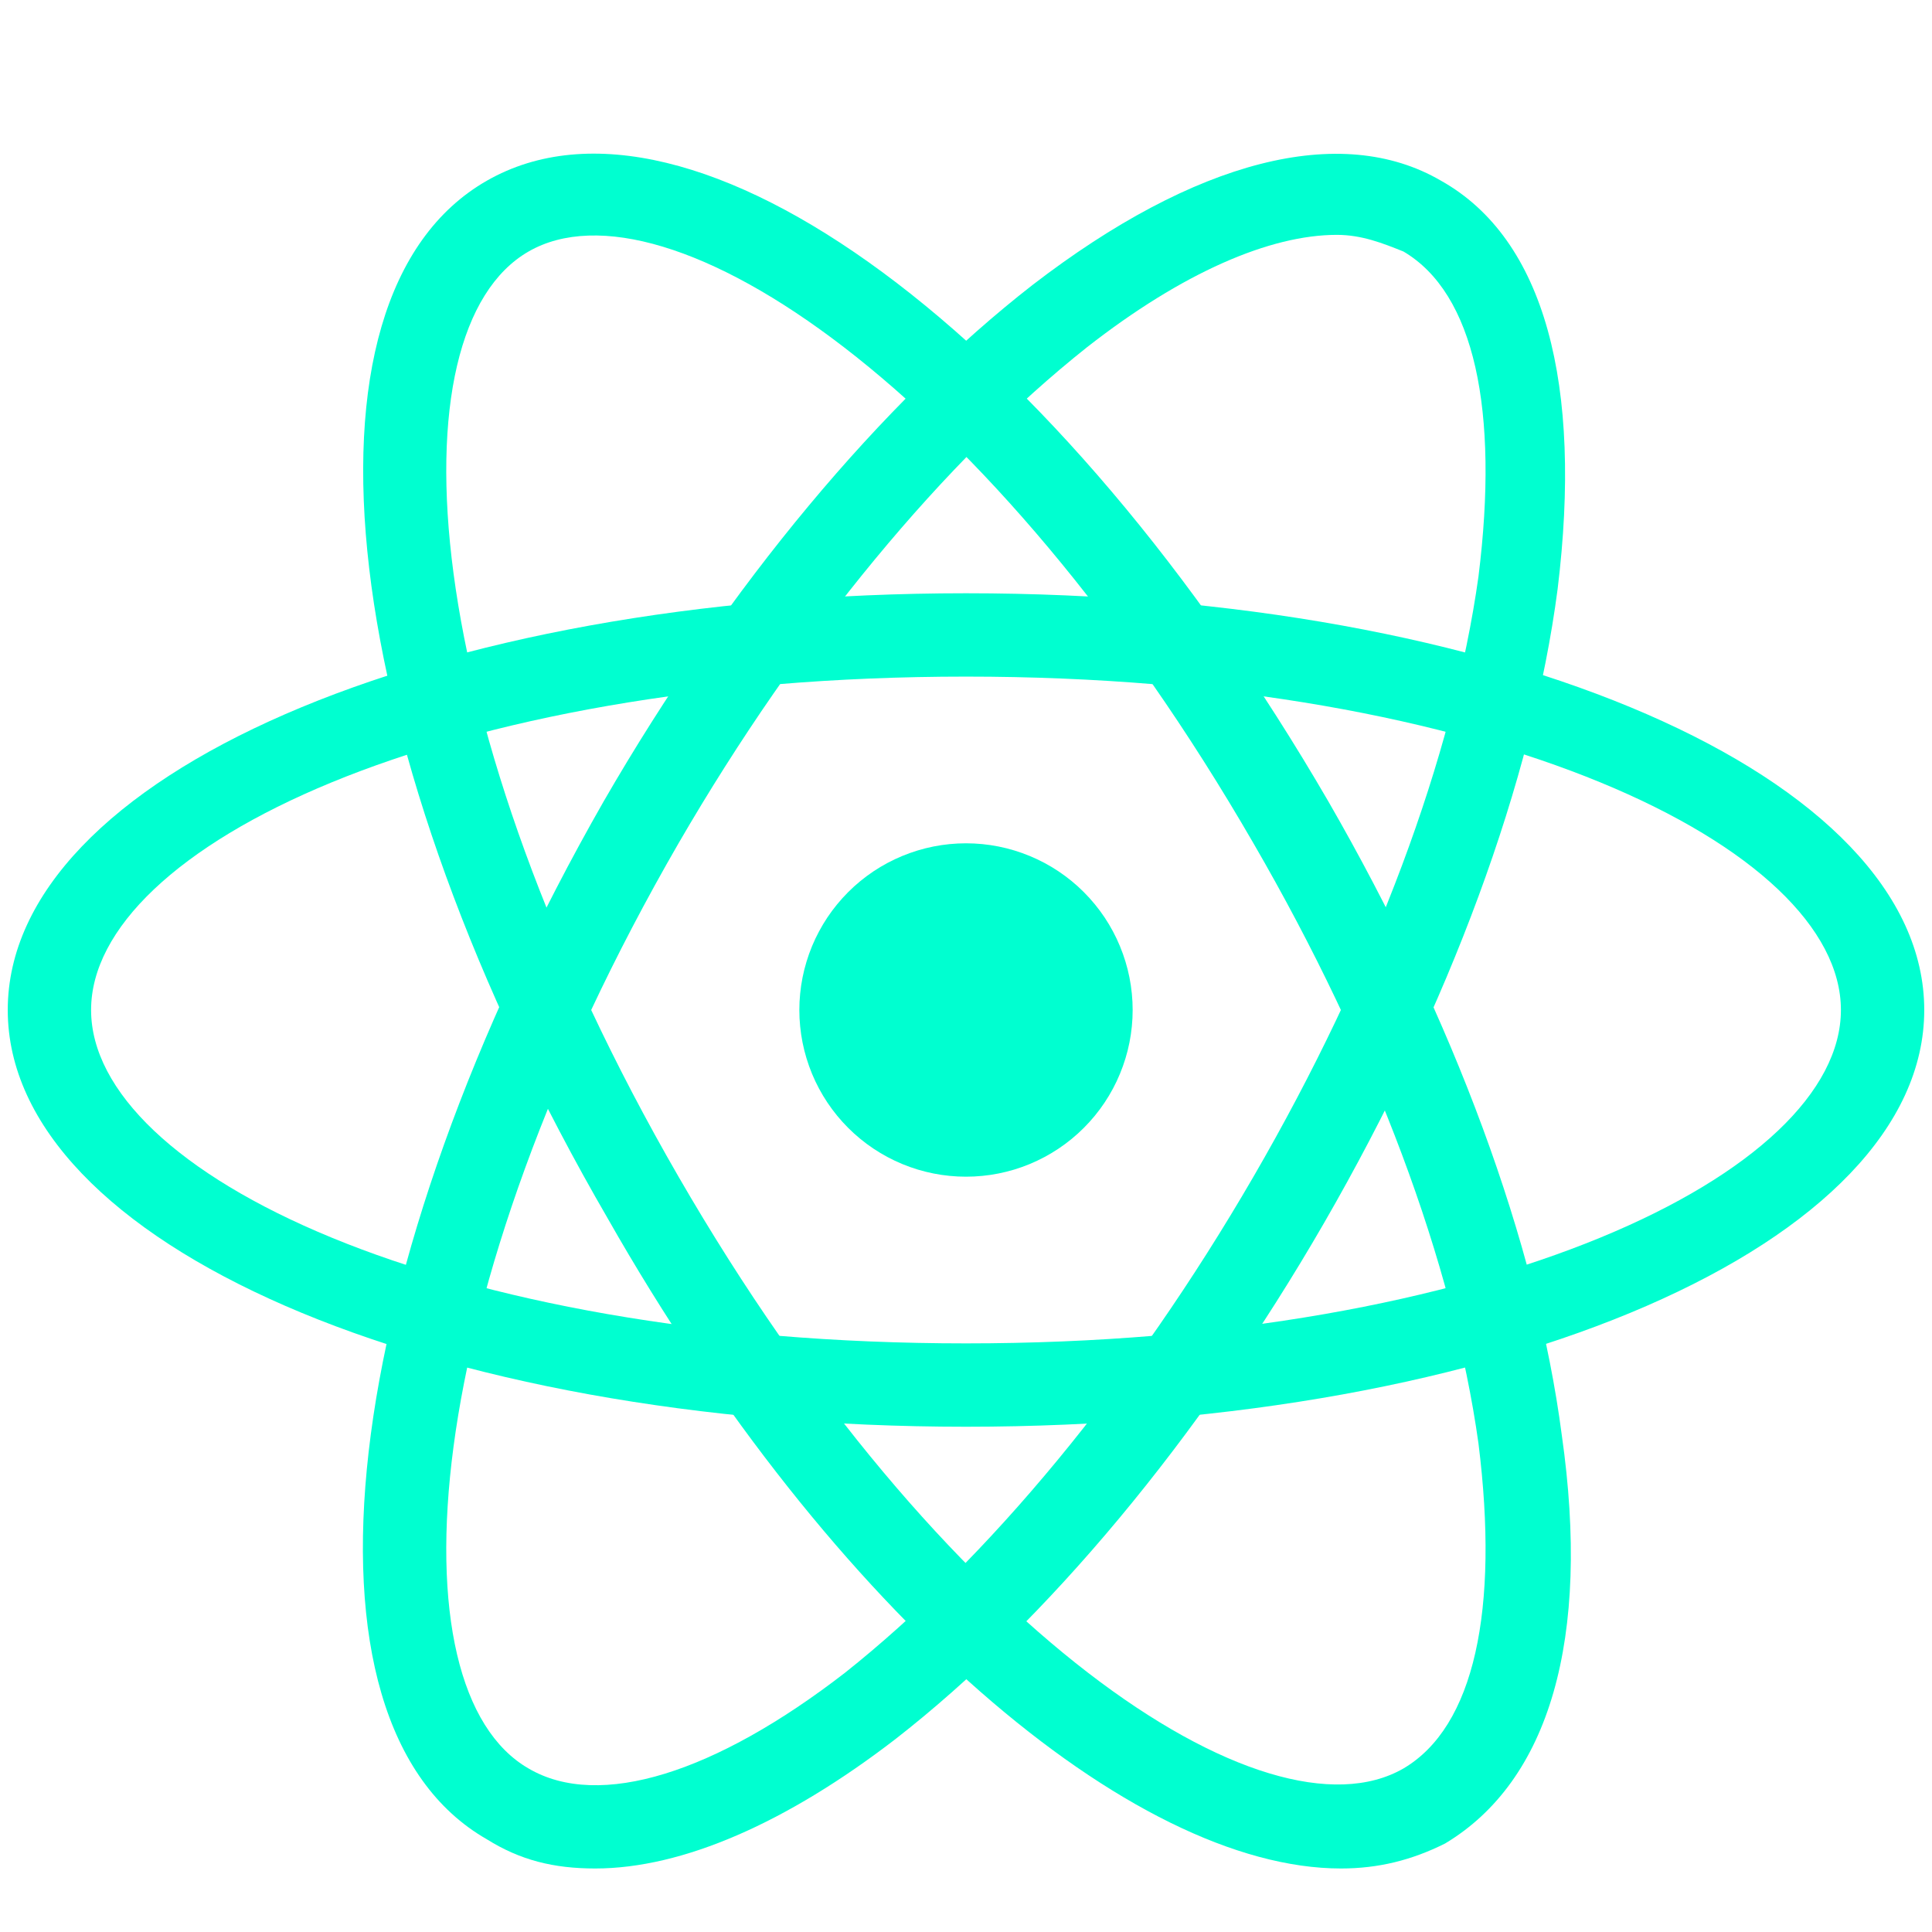 <svg xmlns="http://www.w3.org/2000/svg" xmlns:xlink="http://www.w3.org/1999/xlink" width="500" zoomAndPan="magnify" viewBox="0 0 375 375" height="500" preserveAspectRatio="xMidYMid meet" version="1.0"><defs><clipPath id="a1c97ea7ad"><path d="M 70 29 L 304 29 L 304 362.672 L 70 362.672 Z M 70 29 " clip-rule="nonzero"/></clipPath><clipPath id="e6ce2ec377"><path d="M 70 29 L 305 29 L 305 362.672 L 70 362.672 Z M 70 29 " clip-rule="nonzero"/></clipPath></defs><path fill="#00ffd0" d="M 187.5 276.93 C 83.18 276.93 1.504 241.34 1.504 196.039 C 1.504 150.742 83.18 115.152 187.5 115.152 C 291.82 115.152 373.496 150.742 373.496 196.039 C 373.496 241.34 291.82 276.93 187.5 276.93 Z M 187.5 131.328 C 85.605 131.328 17.68 164.492 17.68 196.039 C 17.68 227.586 85.605 260.75 187.5 260.75 C 289.395 260.75 357.32 227.586 357.32 196.039 C 357.32 164.492 289.395 131.328 187.5 131.328 Z M 187.5 131.328 " fill-opacity="1" fill-rule="nonzero"/><g clip-path="url(#a1c97ea7ad)"><path fill="#00ffd0" d="M 115.527 362.672 C 107.441 362.672 100.973 361.055 94.504 357.008 C 54.879 334.359 65.391 246.191 117.145 155.594 C 141.406 113.535 171.328 77.941 200.438 55.293 C 231.977 31.027 260.281 23.746 279.688 35.07 C 299.906 46.395 307.184 74.707 302.332 114.344 C 297.48 151.551 281.305 195.23 257.047 237.293 C 232.785 279.355 202.863 314.949 173.754 337.598 C 152.727 353.773 132.512 362.672 115.527 362.672 Z M 259.473 45.586 C 246.535 45.586 229.551 52.867 210.953 67.426 C 183.457 89.266 155.152 123.238 131.703 163.684 C 80.754 251.855 75.902 327.891 102.59 343.258 C 116.336 351.348 138.98 344.066 164.047 324.652 C 191.543 302.812 219.848 268.84 243.297 228.395 C 266.75 187.953 282.113 146.699 286.969 111.914 C 291.012 79.559 286.16 56.91 272.41 48.82 C 268.367 47.203 264.324 45.586 259.473 45.586 Z M 259.473 45.586 " fill-opacity="1" fill-rule="nonzero"/></g><g clip-path="url(#e6ce2ec377)"><path fill="#00ffd0" d="M 260.281 362.672 C 219.848 362.672 161.621 313.328 117.953 236.484 C 65.391 145.891 54.879 57.719 94.504 35.07 C 134.129 12.422 205.289 65 257.855 155.594 C 282.113 197.656 298.289 241.34 303.141 278.547 C 308.801 318.184 300.715 345.684 280.496 357.82 C 274.027 361.055 267.559 362.672 260.281 362.672 Z M 102.59 48.82 C 75.902 64.191 80.754 140.227 131.703 228.395 C 182.648 316.566 245.723 358.629 272.41 343.258 C 286.16 335.168 291.012 312.52 286.969 280.164 C 282.113 245.383 266.75 204.129 243.297 163.684 C 192.352 75.516 129.277 33.453 102.59 48.82 Z M 102.59 48.82 " fill-opacity="1" fill-rule="nonzero"/></g><path fill="#00ffd0" d="M 219.848 196.039 C 219.848 197.102 219.797 198.156 219.691 199.211 C 219.586 200.266 219.434 201.312 219.227 202.352 C 219.02 203.391 218.762 204.418 218.453 205.434 C 218.148 206.445 217.789 207.441 217.383 208.422 C 216.98 209.402 216.527 210.359 216.027 211.293 C 215.527 212.227 214.984 213.137 214.395 214.016 C 213.809 214.898 213.176 215.746 212.504 216.566 C 211.832 217.387 211.121 218.168 210.371 218.918 C 209.625 219.668 208.84 220.379 208.02 221.051 C 207.203 221.723 206.352 222.355 205.473 222.941 C 204.59 223.531 203.684 224.074 202.75 224.574 C 201.812 225.074 200.855 225.527 199.879 225.934 C 198.898 226.34 197.902 226.695 196.891 227.004 C 195.875 227.309 194.852 227.566 193.812 227.773 C 192.773 227.98 191.727 228.137 190.672 228.238 C 189.617 228.344 188.559 228.395 187.5 228.395 C 186.441 228.395 185.383 228.344 184.328 228.238 C 183.273 228.137 182.227 227.98 181.188 227.773 C 180.148 227.566 179.125 227.309 178.109 227.004 C 177.098 226.695 176.102 226.34 175.121 225.934 C 174.141 225.527 173.188 225.074 172.25 224.574 C 171.316 224.074 170.41 223.531 169.527 222.941 C 168.648 222.355 167.797 221.723 166.98 221.051 C 166.16 220.379 165.375 219.668 164.629 218.918 C 163.879 218.168 163.168 217.387 162.496 216.566 C 161.824 215.746 161.191 214.898 160.605 214.016 C 160.016 213.137 159.473 212.227 158.973 211.293 C 158.473 210.359 158.02 209.402 157.613 208.422 C 157.211 207.441 156.852 206.445 156.547 205.434 C 156.238 204.418 155.98 203.391 155.773 202.352 C 155.566 201.312 155.414 200.266 155.309 199.211 C 155.203 198.156 155.152 197.102 155.152 196.039 C 155.152 194.98 155.203 193.922 155.309 192.867 C 155.414 191.812 155.566 190.766 155.773 189.727 C 155.98 188.688 156.238 187.66 156.547 186.648 C 156.852 185.633 157.211 184.637 157.613 183.66 C 158.02 182.68 158.473 181.723 158.973 180.789 C 159.473 179.852 160.016 178.945 160.605 178.062 C 161.191 177.184 161.824 176.332 162.496 175.516 C 163.168 174.695 163.879 173.91 164.629 173.16 C 165.375 172.41 166.16 171.703 166.98 171.027 C 167.797 170.355 168.648 169.727 169.527 169.137 C 170.41 168.547 171.316 168.004 172.25 167.504 C 173.188 167.004 174.141 166.555 175.121 166.148 C 176.102 165.742 177.098 165.387 178.109 165.078 C 179.125 164.77 180.148 164.512 181.188 164.305 C 182.227 164.098 183.273 163.945 184.328 163.84 C 185.383 163.738 186.441 163.684 187.5 163.684 C 188.559 163.684 189.617 163.738 190.672 163.84 C 191.727 163.945 192.773 164.098 193.812 164.305 C 194.852 164.512 195.875 164.77 196.891 165.078 C 197.902 165.387 198.898 165.742 199.879 166.148 C 200.855 166.555 201.812 167.004 202.75 167.504 C 203.684 168.004 204.59 168.547 205.473 169.137 C 206.352 169.727 207.203 170.355 208.02 171.027 C 208.84 171.703 209.625 172.41 210.371 173.16 C 211.121 173.91 211.832 174.695 212.504 175.516 C 213.176 176.332 213.809 177.184 214.395 178.062 C 214.984 178.945 215.527 179.852 216.027 180.789 C 216.527 181.723 216.98 182.68 217.383 183.66 C 217.789 184.637 218.148 185.633 218.453 186.648 C 218.762 187.66 219.02 188.688 219.227 189.727 C 219.434 190.766 219.586 191.812 219.691 192.867 C 219.797 193.922 219.848 194.98 219.848 196.039 Z M 219.848 196.039 " fill-opacity="1" fill-rule="nonzero"/></svg>